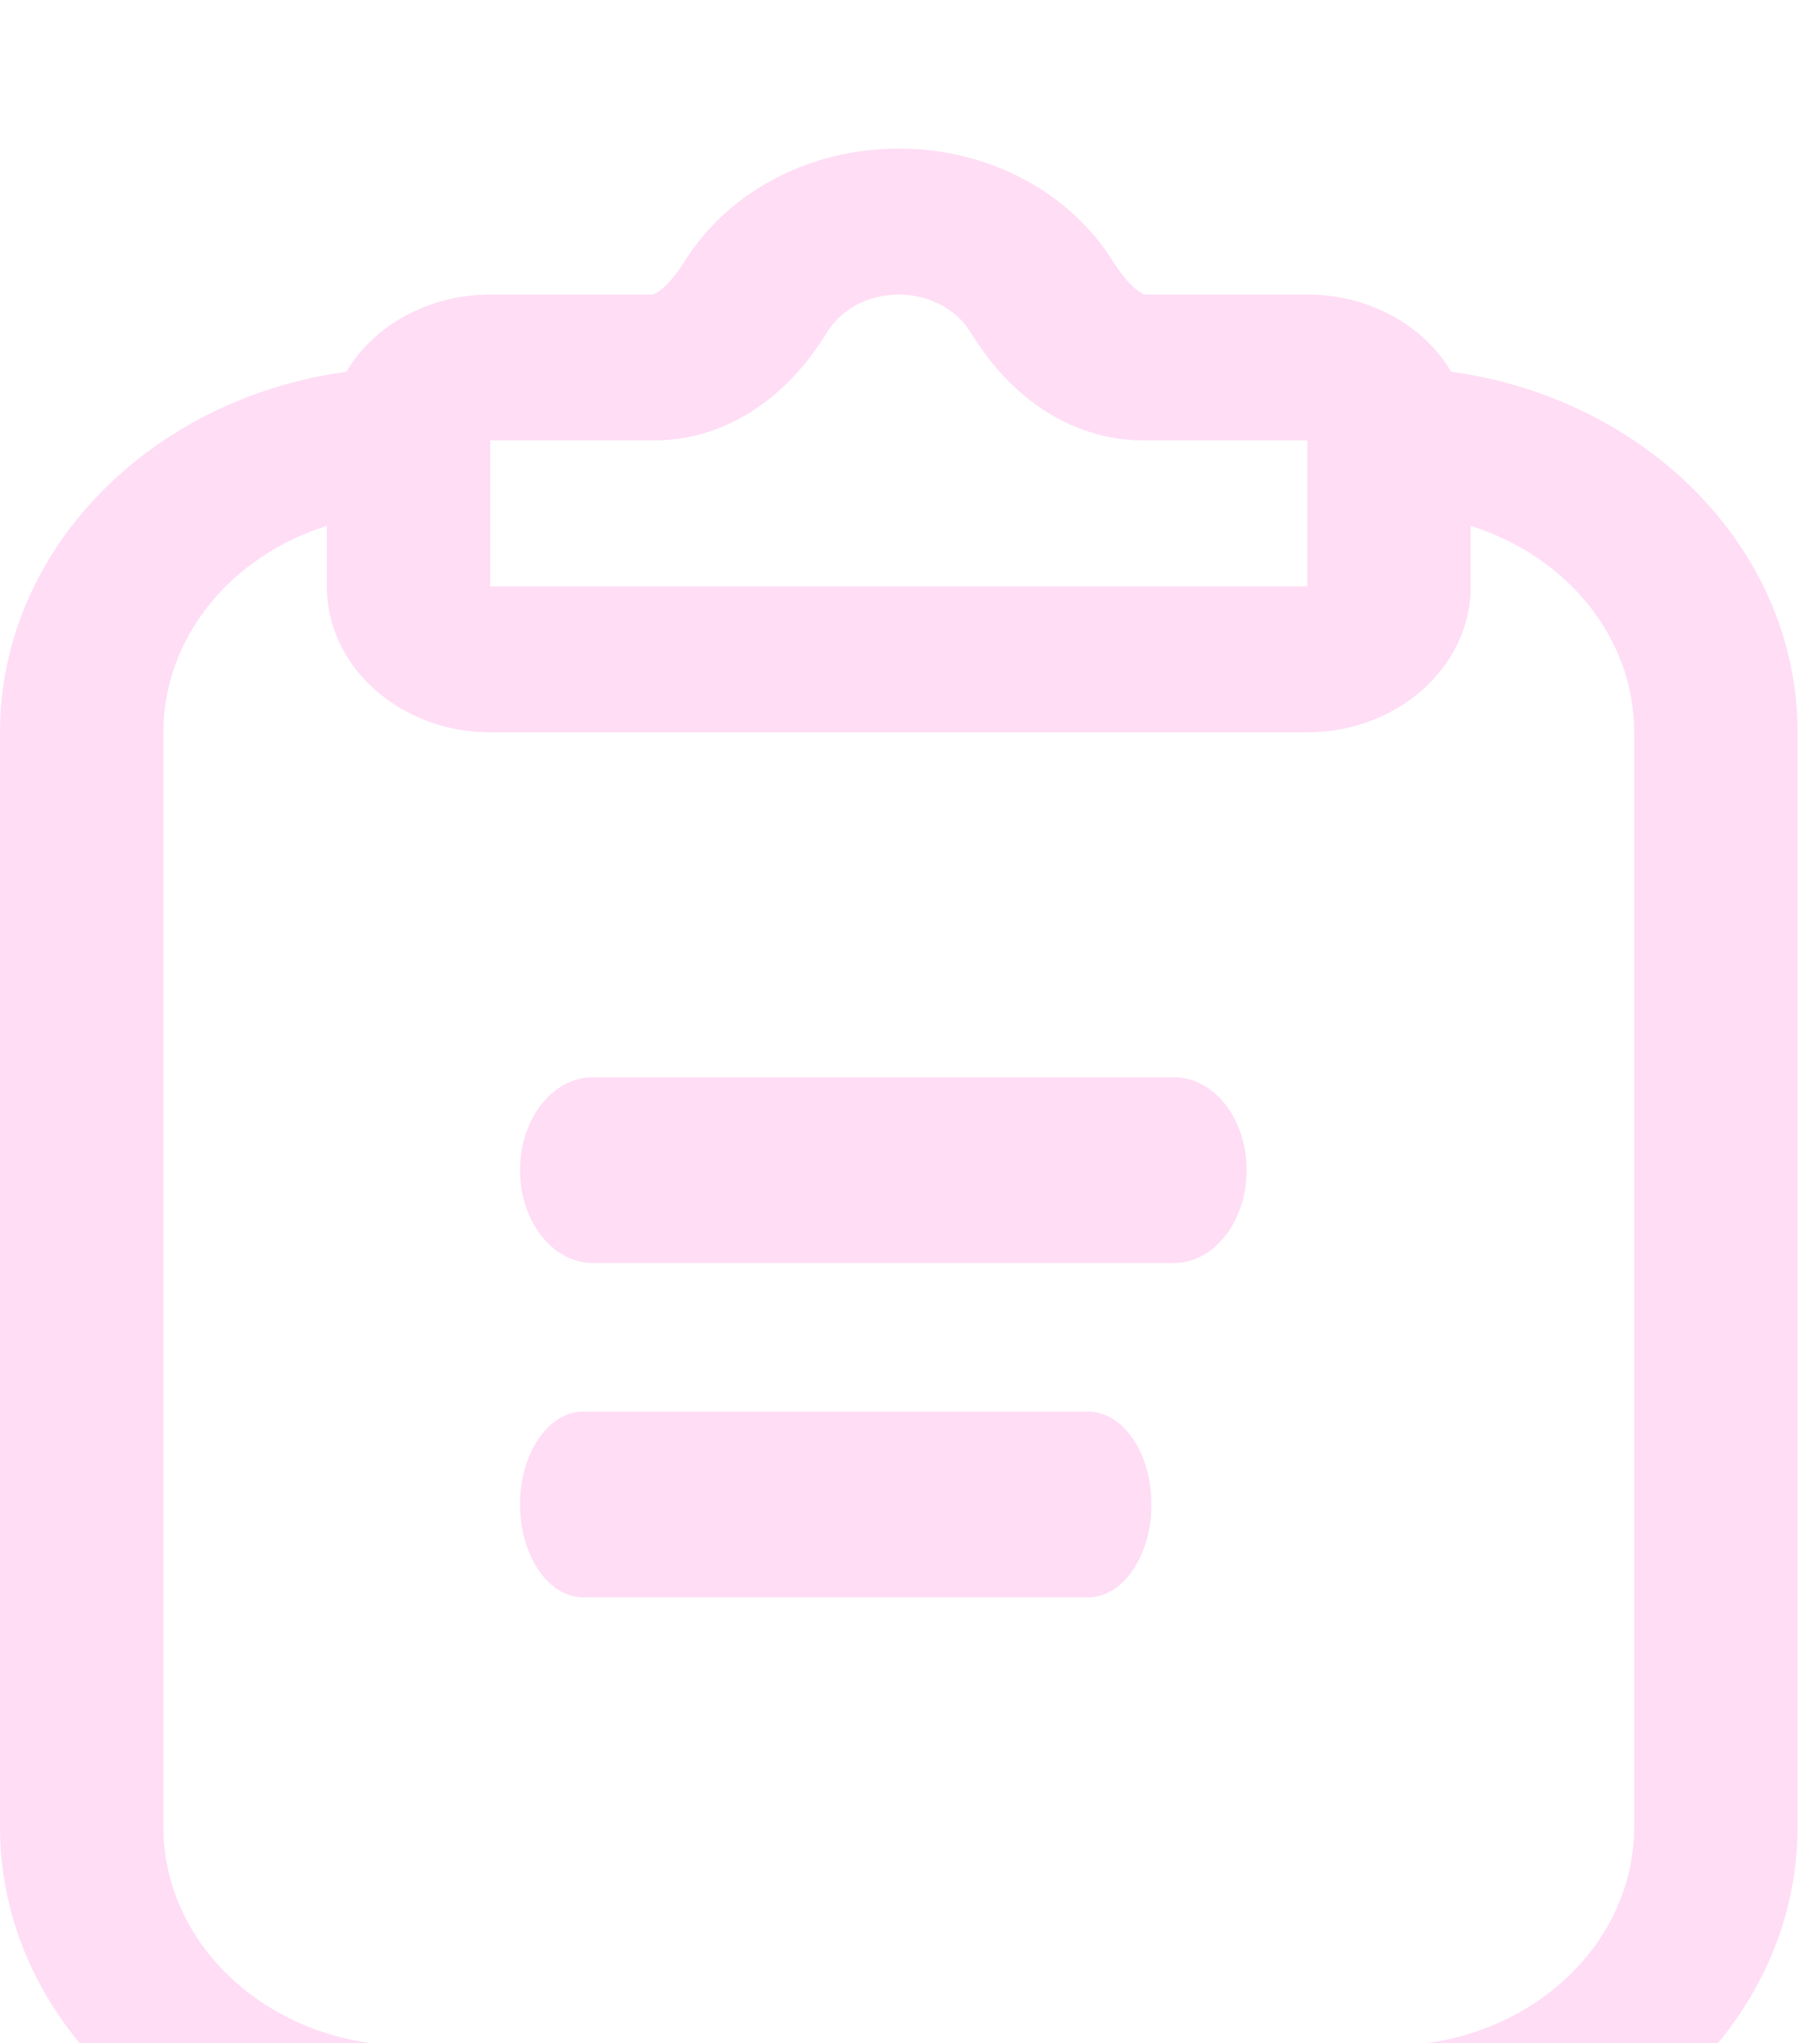 <svg width="49" height="55" viewBox="0 0 49 55" fill="none" xmlns="http://www.w3.org/2000/svg">
<g filter="url(#filter0_i_2312_283)">
<path d="M14 36.5C14 35.12 14.765 34 15.7 34H29.3C30.235 34 31 35.12 31 36.5C31 37.88 30.235 39 29.3 39H15.7C14.765 39 14 37.88 14 36.5Z" fill="#FFDDF5"/>
</g>
<g filter="url(#filter1_i_2312_283)">
<path d="M14 27.5C14 26.12 14.88 25 15.956 25H31.608C32.684 25 33.564 26.12 33.564 27.5C33.564 28.88 32.684 30 31.608 30H15.956C14.88 30 14 28.88 14 27.5Z" fill="#FFDDF5"/>
</g>
<g filter="url(#filter2_i_2312_283)">
<path fill-rule="evenodd" clip-rule="evenodd" d="M24.198 0C21.69 0 19.534 1.243 18.413 3.066C18.192 3.408 17.972 3.665 17.774 3.817C17.665 3.895 17.599 3.921 17.576 3.929H13.199C11.527 3.929 10.053 4.769 9.327 6.007C4.048 6.73 0 10.802 0 15.714V45.179C0 50.6 4.928 55 10.999 55H37.397C43.468 55 48.396 50.6 48.396 45.179V15.714C48.396 10.802 44.348 6.73 39.069 6.007C38.343 4.769 36.869 3.929 35.197 3.929H30.82C30.797 3.921 30.732 3.895 30.622 3.817C30.424 3.665 30.203 3.408 29.984 3.066C28.862 1.243 26.706 0 24.198 0ZM22.262 4.952C22.636 4.337 23.362 3.929 24.198 3.929C25.034 3.929 25.76 4.337 26.134 4.952C26.508 5.561 27.036 6.246 27.762 6.798C28.488 7.36 29.522 7.857 30.797 7.857H35.197V11.786H13.199V7.857H17.599C18.875 7.857 19.908 7.36 20.634 6.798C21.36 6.246 21.888 5.561 22.262 4.952ZM39.597 10.157V11.786C39.597 13.956 37.617 15.714 35.197 15.714H13.199C10.779 15.714 8.799 13.956 8.799 11.786V10.157C6.225 10.967 4.4 13.149 4.4 15.714V45.179C4.4 48.439 7.347 51.071 10.999 51.071H37.397C41.049 51.071 43.996 48.439 43.996 45.179V15.714C43.996 13.149 42.171 10.967 39.597 10.157Z" fill="#FFDDF5"/>
</g>
<defs>
<filter id="filter0_i_2312_283" x="14" y="34" width="17" height="9" filterUnits="userSpaceOnUse" color-interpolation-filters="sRGB">
<feFlood flood-opacity="0" result="BackgroundImageFix"/>
<feBlend mode="normal" in="SourceGraphic" in2="BackgroundImageFix" result="shape"/>
<feColorMatrix in="SourceAlpha" type="matrix" values="0 0 0 0 0 0 0 0 0 0 0 0 0 0 0 0 0 0 127 0" result="hardAlpha"/>
<feOffset dy="4"/>
<feGaussianBlur stdDeviation="2"/>
<feComposite in2="hardAlpha" operator="arithmetic" k2="-1" k3="1"/>
<feColorMatrix type="matrix" values="0 0 0 0 0 0 0 0 0 0 0 0 0 0 0 0 0 0 0.25 0"/>
<feBlend mode="normal" in2="shape" result="effect1_innerShadow_2312_283"/>
</filter>
<filter id="filter1_i_2312_283" x="14" y="25" width="19.564" height="9" filterUnits="userSpaceOnUse" color-interpolation-filters="sRGB">
<feFlood flood-opacity="0" result="BackgroundImageFix"/>
<feBlend mode="normal" in="SourceGraphic" in2="BackgroundImageFix" result="shape"/>
<feColorMatrix in="SourceAlpha" type="matrix" values="0 0 0 0 0 0 0 0 0 0 0 0 0 0 0 0 0 0 127 0" result="hardAlpha"/>
<feOffset dy="4"/>
<feGaussianBlur stdDeviation="2"/>
<feComposite in2="hardAlpha" operator="arithmetic" k2="-1" k3="1"/>
<feColorMatrix type="matrix" values="0 0 0 0 0 0 0 0 0 0 0 0 0 0 0 0 0 0 0.25 0"/>
<feBlend mode="normal" in2="shape" result="effect1_innerShadow_2312_283"/>
</filter>
<filter id="filter2_i_2312_283" x="0" y="0" width="48.396" height="59" filterUnits="userSpaceOnUse" color-interpolation-filters="sRGB">
<feFlood flood-opacity="0" result="BackgroundImageFix"/>
<feBlend mode="normal" in="SourceGraphic" in2="BackgroundImageFix" result="shape"/>
<feColorMatrix in="SourceAlpha" type="matrix" values="0 0 0 0 0 0 0 0 0 0 0 0 0 0 0 0 0 0 127 0" result="hardAlpha"/>
<feOffset dy="4"/>
<feGaussianBlur stdDeviation="2"/>
<feComposite in2="hardAlpha" operator="arithmetic" k2="-1" k3="1"/>
<feColorMatrix type="matrix" values="0 0 0 0 0 0 0 0 0 0 0 0 0 0 0 0 0 0 0.25 0"/>
<feBlend mode="normal" in2="shape" result="effect1_innerShadow_2312_283"/>
</filter>
</defs>
</svg>
